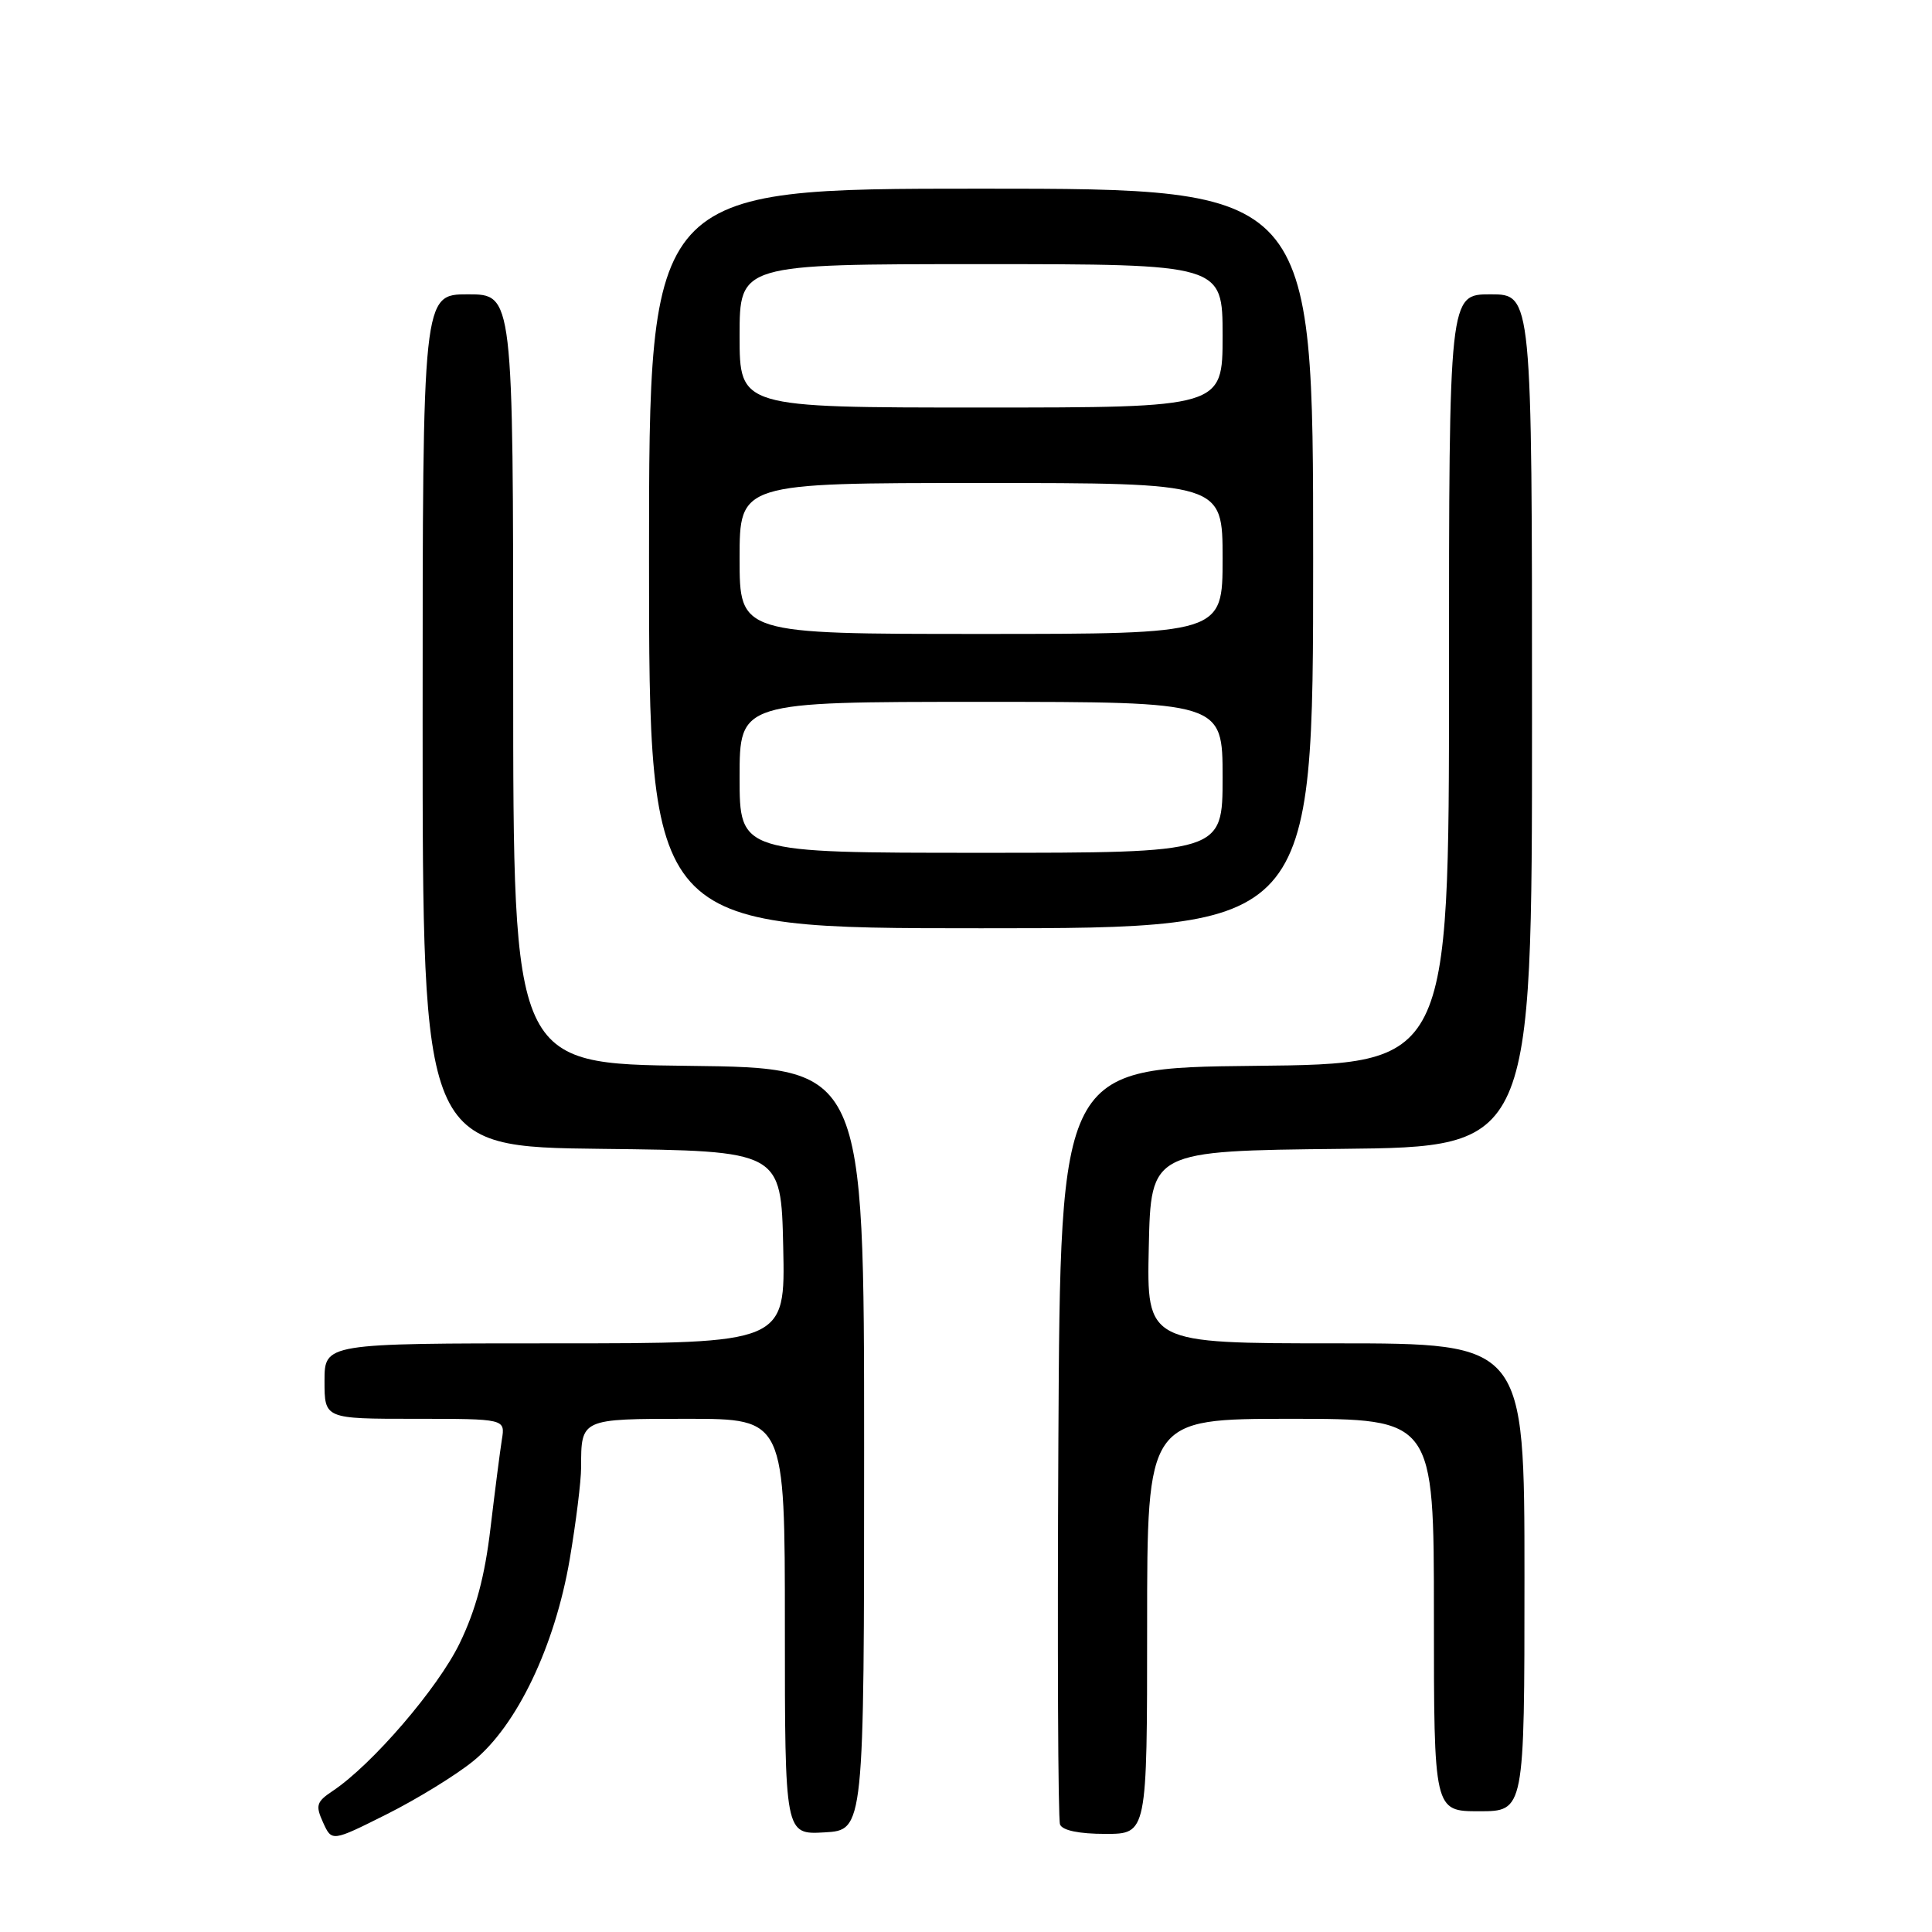 <?xml version="1.0" encoding="UTF-8" standalone="no"?>
<!DOCTYPE svg PUBLIC "-//W3C//DTD SVG 1.1//EN" "http://www.w3.org/Graphics/SVG/1.1/DTD/svg11.dtd" >
<svg xmlns="http://www.w3.org/2000/svg" xmlns:xlink="http://www.w3.org/1999/xlink" version="1.1" viewBox="0 0 256 256">
 <g >
 <path fill="currentColor"
d=" M 62.71 233.35 C 68.50 228.65 73.52 218.13 75.49 206.62 C 76.32 201.73 77.00 196.26 77.00 194.45 C 77.00 187.97 76.94 188.00 91.11 188.00 C 104.00 188.00 104.00 188.00 104.00 215.55 C 104.00 243.10 104.00 243.10 109.25 242.80 C 114.50 242.50 114.50 242.50 114.50 192.00 C 114.50 141.50 114.50 141.50 91.25 141.23 C 68.00 140.96 68.00 140.96 68.00 89.98 C 68.00 39.00 68.00 39.00 62.00 39.00 C 56.00 39.00 56.00 39.00 56.00 95.48 C 56.00 151.96 56.00 151.96 79.75 152.23 C 103.50 152.50 103.50 152.50 103.78 165.25 C 104.06 178.00 104.06 178.00 73.53 178.00 C 43.00 178.00 43.00 178.00 43.00 183.00 C 43.00 188.00 43.00 188.00 54.98 188.00 C 66.95 188.00 66.95 188.00 66.50 190.75 C 66.26 192.26 65.58 197.55 64.99 202.50 C 64.24 208.88 63.05 213.32 60.91 217.74 C 58.03 223.69 49.29 233.85 44.07 237.32 C 41.93 238.75 41.78 239.23 42.81 241.49 C 43.97 244.04 43.97 244.04 51.24 240.40 C 55.23 238.40 60.40 235.23 62.71 233.35 Z  M 152.00 215.50 C 152.00 188.00 152.00 188.00 171.00 188.00 C 190.00 188.00 190.00 188.00 190.00 214.00 C 190.00 240.00 190.00 240.00 196.00 240.00 C 202.00 240.00 202.00 240.00 202.00 209.00 C 202.00 178.00 202.00 178.00 176.97 178.00 C 151.94 178.00 151.94 178.00 152.22 165.25 C 152.50 152.50 152.50 152.50 177.75 152.23 C 203.00 151.97 203.00 151.97 203.00 95.48 C 203.00 39.00 203.00 39.00 197.50 39.00 C 192.00 39.00 192.00 39.00 192.00 89.98 C 192.00 140.97 192.00 140.97 166.25 141.23 C 140.50 141.50 140.50 141.50 140.24 191.00 C 140.10 218.23 140.19 241.06 140.46 241.75 C 140.76 242.54 142.97 243.00 146.47 243.00 C 152.00 243.00 152.00 243.00 152.00 215.50 Z  M 174.00 74.00 C 174.00 25.00 174.00 25.00 130.00 25.00 C 86.00 25.00 86.00 25.00 86.00 74.00 C 86.00 123.00 86.00 123.00 130.00 123.00 C 174.00 123.00 174.00 123.00 174.00 74.00 Z  M 98.00 103.00 C 98.00 93.00 98.00 93.00 130.00 93.00 C 162.00 93.00 162.00 93.00 162.00 103.00 C 162.00 113.00 162.00 113.00 130.00 113.00 C 98.00 113.00 98.00 113.00 98.00 103.00 Z  M 98.00 74.00 C 98.00 64.00 98.00 64.00 130.00 64.00 C 162.00 64.00 162.00 64.00 162.00 74.00 C 162.00 84.00 162.00 84.00 130.00 84.00 C 98.00 84.00 98.00 84.00 98.00 74.00 Z  M 98.00 44.50 C 98.00 35.00 98.00 35.00 130.00 35.00 C 162.00 35.00 162.00 35.00 162.00 44.50 C 162.00 54.00 162.00 54.00 130.00 54.00 C 98.00 54.00 98.00 54.00 98.00 44.50 Z "/>
</g>
</svg>